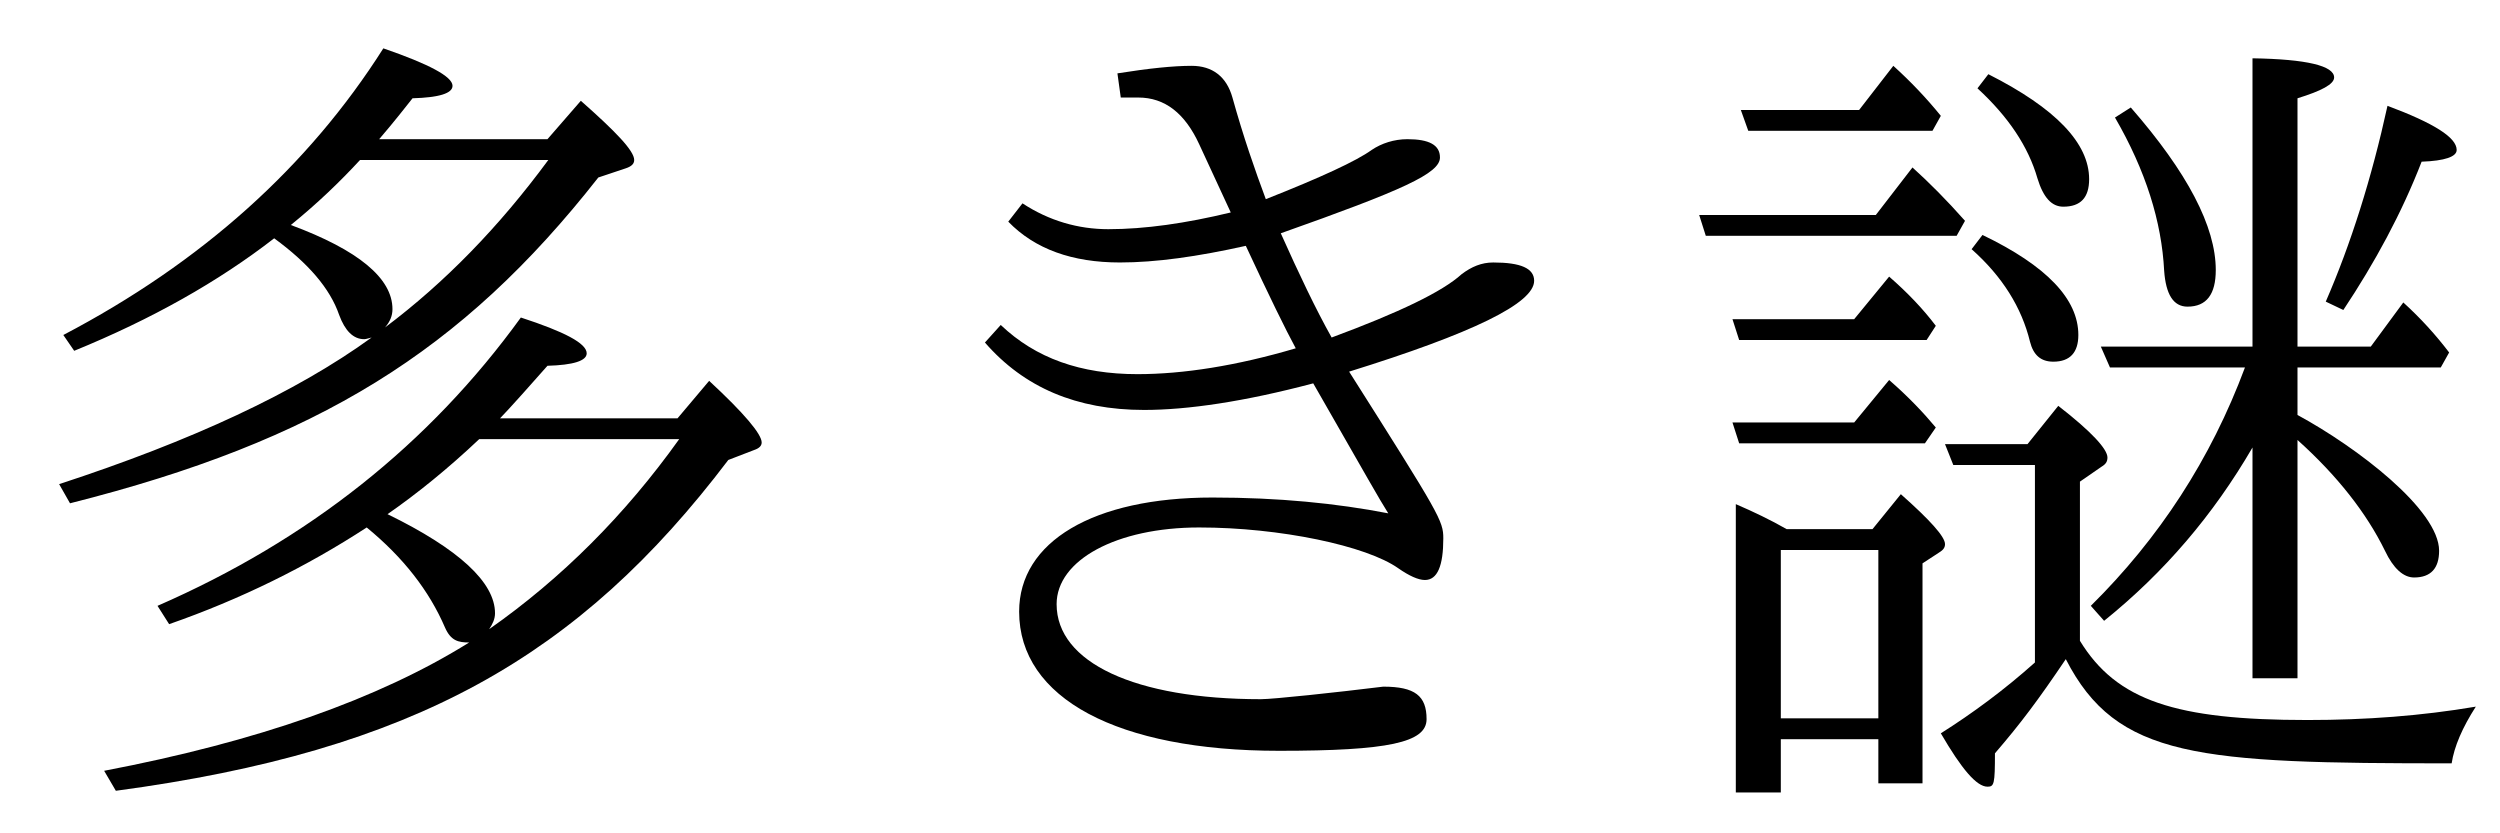 <?xml version='1.0' encoding='UTF-8'?>
<!-- This file was generated by dvisvgm 2.3.5 -->
<svg height='9.963pt' version='1.1' viewBox='156.912 -8.767 29.888 9.963' width='29.888pt' xmlns='http://www.w3.org/2000/svg' xmlns:xlink='http://www.w3.org/1999/xlink'>
<defs>
<path d='M4.403 -0.847C4.035 -0.518 3.656 -0.239 3.278 0C3.527 0.428 3.706 0.638 3.836 0.638C3.915 0.638 3.925 0.608 3.925 0.239C4.234 -0.12 4.443 -0.399 4.772 -0.887C5.38 0.299 6.356 0.359 9.385 0.359C9.415 0.159 9.514 -0.07 9.674 -0.319C9.026 -0.209 8.359 -0.159 7.661 -0.159C6.087 -0.159 5.38 -0.389 4.941 -1.106V-3.009L5.2 -3.188C5.25 -3.218 5.27 -3.248 5.27 -3.298C5.27 -3.397 5.081 -3.606 4.682 -3.915L4.314 -3.457H3.328L3.427 -3.208H4.403V-0.847ZM1.365 0.07H2.531V0.598H3.059V-2.032L3.258 -2.162C3.308 -2.192 3.328 -2.222 3.328 -2.262C3.328 -2.351 3.148 -2.55 2.8 -2.859L2.461 -2.441H1.435C1.245 -2.55 1.036 -2.65 0.827 -2.74V0.707H1.365V0.07ZM1.365 -0.179V-2.192H2.531V-0.179H1.365ZM7.004 -3.417V-0.658H7.542V-3.507C8.02 -3.078 8.369 -2.63 8.588 -2.182C8.687 -1.973 8.807 -1.863 8.936 -1.863C9.136 -1.863 9.235 -1.973 9.235 -2.182C9.235 -2.67 8.259 -3.417 7.542 -3.806V-4.374H9.255L9.355 -4.553C9.196 -4.762 9.016 -4.961 8.807 -5.151L8.418 -4.623H7.542V-7.592C7.831 -7.681 7.98 -7.761 7.98 -7.841C7.98 -7.98 7.651 -8.06 7.004 -8.07V-4.623H5.191L5.3 -4.374H6.914C6.506 -3.278 5.888 -2.331 5.071 -1.524L5.23 -1.345C5.948 -1.923 6.535 -2.61 7.004 -3.417ZM2.501 -6.197H0.389L0.468 -5.948H3.467L3.567 -6.127C3.347 -6.376 3.138 -6.585 2.939 -6.765L2.501 -6.197ZM2.242 -4.951H0.787L0.867 -4.702H3.108L3.218 -4.872C3.068 -5.071 2.879 -5.27 2.66 -5.46L2.242 -4.951ZM2.242 -3.716H0.787L0.867 -3.467H3.088L3.218 -3.656C3.068 -3.836 2.889 -4.025 2.66 -4.224L2.242 -3.716ZM2.301 -7.452H0.887L0.976 -7.203H3.178L3.278 -7.382C3.108 -7.592 2.919 -7.791 2.71 -7.98L2.301 -7.452ZM3.776 -5.958L3.646 -5.788C4.015 -5.46 4.244 -5.091 4.344 -4.682C4.384 -4.523 4.473 -4.443 4.623 -4.443C4.822 -4.443 4.922 -4.553 4.922 -4.762C4.922 -5.191 4.543 -5.589 3.776 -5.958ZM3.846 -7.88L3.716 -7.711C4.085 -7.372 4.324 -7.014 4.433 -6.635C4.503 -6.406 4.603 -6.296 4.742 -6.296C4.951 -6.296 5.051 -6.406 5.051 -6.625C5.051 -7.054 4.653 -7.472 3.846 -7.88ZM5.549 -7.482L5.36 -7.362C5.729 -6.725 5.918 -6.117 5.948 -5.529C5.968 -5.25 6.057 -5.101 6.227 -5.101C6.456 -5.101 6.565 -5.25 6.565 -5.539C6.565 -6.057 6.227 -6.705 5.549 -7.482ZM7.88 -5.161L8.09 -5.061C8.468 -5.629 8.787 -6.217 9.026 -6.834C9.305 -6.844 9.445 -6.894 9.445 -6.974C9.445 -7.123 9.176 -7.293 8.618 -7.502C8.428 -6.635 8.179 -5.848 7.88 -5.161Z' id='g0-14'/>
<path d='M2.67 -1.544C2.67 -2.072 3.387 -2.461 4.374 -2.461C5.34 -2.461 6.376 -2.242 6.755 -1.973C6.884 -1.883 6.994 -1.833 7.073 -1.833C7.223 -1.833 7.293 -2.002 7.293 -2.331C7.293 -2.54 7.253 -2.61 6.167 -4.324C7.641 -4.782 8.379 -5.141 8.379 -5.41C8.379 -5.559 8.219 -5.629 7.89 -5.629C7.751 -5.629 7.631 -5.579 7.512 -5.489C7.283 -5.28 6.765 -5.031 5.958 -4.732C5.768 -5.071 5.569 -5.489 5.35 -5.978C6.814 -6.496 7.253 -6.695 7.253 -6.884C7.253 -7.034 7.123 -7.103 6.864 -7.103C6.705 -7.103 6.555 -7.054 6.436 -6.974C6.257 -6.844 5.828 -6.645 5.171 -6.386C5.041 -6.735 4.902 -7.133 4.772 -7.601C4.702 -7.851 4.533 -7.98 4.284 -7.98C4.065 -7.98 3.776 -7.95 3.397 -7.89L3.437 -7.601H3.646C3.965 -7.601 4.204 -7.412 4.374 -7.044L4.752 -6.227C4.214 -6.097 3.726 -6.027 3.288 -6.027C2.929 -6.027 2.58 -6.127 2.262 -6.336L2.092 -6.117C2.411 -5.788 2.859 -5.629 3.427 -5.629C3.856 -5.629 4.354 -5.699 4.932 -5.828C5.21 -5.23 5.41 -4.822 5.529 -4.603C4.822 -4.394 4.184 -4.294 3.636 -4.294C2.959 -4.294 2.421 -4.483 2.002 -4.882L1.813 -4.672C2.281 -4.134 2.909 -3.866 3.716 -3.866C4.234 -3.866 4.912 -3.965 5.738 -4.184C6.406 -3.019 6.516 -2.819 6.635 -2.63C6.017 -2.75 5.32 -2.819 4.533 -2.819C3.108 -2.819 2.222 -2.291 2.222 -1.455C2.222 -0.418 3.397 0.209 5.33 0.209C6.635 0.209 7.093 0.11 7.093 -0.169S6.954 -0.558 6.575 -0.558C6.007 -0.488 5.26 -0.408 5.111 -0.408C3.606 -0.408 2.67 -0.847 2.67 -1.544Z' id='g1-77'/>
<path d='M4.533 -7.103C4.722 -7.323 4.852 -7.492 4.932 -7.592C5.25 -7.601 5.41 -7.651 5.41 -7.741C5.41 -7.851 5.131 -8 4.583 -8.189C3.686 -6.775 2.411 -5.629 0.757 -4.762L0.887 -4.573C1.813 -4.951 2.61 -5.4 3.278 -5.918C3.686 -5.619 3.945 -5.32 4.055 -5.001C4.125 -4.812 4.224 -4.712 4.354 -4.712C4.374 -4.712 4.403 -4.722 4.443 -4.732C3.537 -4.075 2.291 -3.497 0.707 -2.979L0.837 -2.75C3.796 -3.497 5.519 -4.563 7.153 -6.645L7.482 -6.755C7.542 -6.775 7.582 -6.804 7.582 -6.854C7.582 -6.964 7.362 -7.193 6.944 -7.562L6.545 -7.103H4.533ZM4.304 -6.854H6.555C5.968 -6.057 5.32 -5.39 4.603 -4.852C4.663 -4.922 4.692 -4.991 4.692 -5.071C4.692 -5.44 4.284 -5.778 3.477 -6.077C3.796 -6.336 4.065 -6.595 4.304 -6.854ZM5.978 -3.766C6.077 -3.866 6.396 -4.224 6.545 -4.394C6.854 -4.403 7.014 -4.453 7.014 -4.543C7.014 -4.663 6.745 -4.802 6.227 -4.971C5.131 -3.457 3.686 -2.311 1.883 -1.524L2.022 -1.305C2.879 -1.604 3.666 -1.993 4.384 -2.461C4.822 -2.102 5.131 -1.704 5.32 -1.265C5.39 -1.106 5.479 -1.086 5.609 -1.086C4.523 -0.408 3.068 0.1 1.245 0.448L1.385 0.687C4.951 0.209 6.924 -0.917 8.707 -3.268L9.016 -3.387C9.076 -3.407 9.106 -3.437 9.106 -3.477C9.106 -3.577 8.897 -3.826 8.478 -4.214L8.1 -3.766H5.978ZM5.729 -3.517H8.12C7.472 -2.61 6.715 -1.853 5.848 -1.245C5.888 -1.305 5.918 -1.365 5.918 -1.435C5.918 -1.803 5.489 -2.202 4.633 -2.62C4.991 -2.869 5.36 -3.168 5.729 -3.517Z' id='g2-26'/>
</defs>
<g id='page1'>
<use x='156.912' xlink:href='#g2-26' y='0'/>
<use x='166.874' xlink:href='#g1-77' y='0'/>
<use x='176.837' xlink:href='#g0-14' y='0'/>
</g>
</svg>